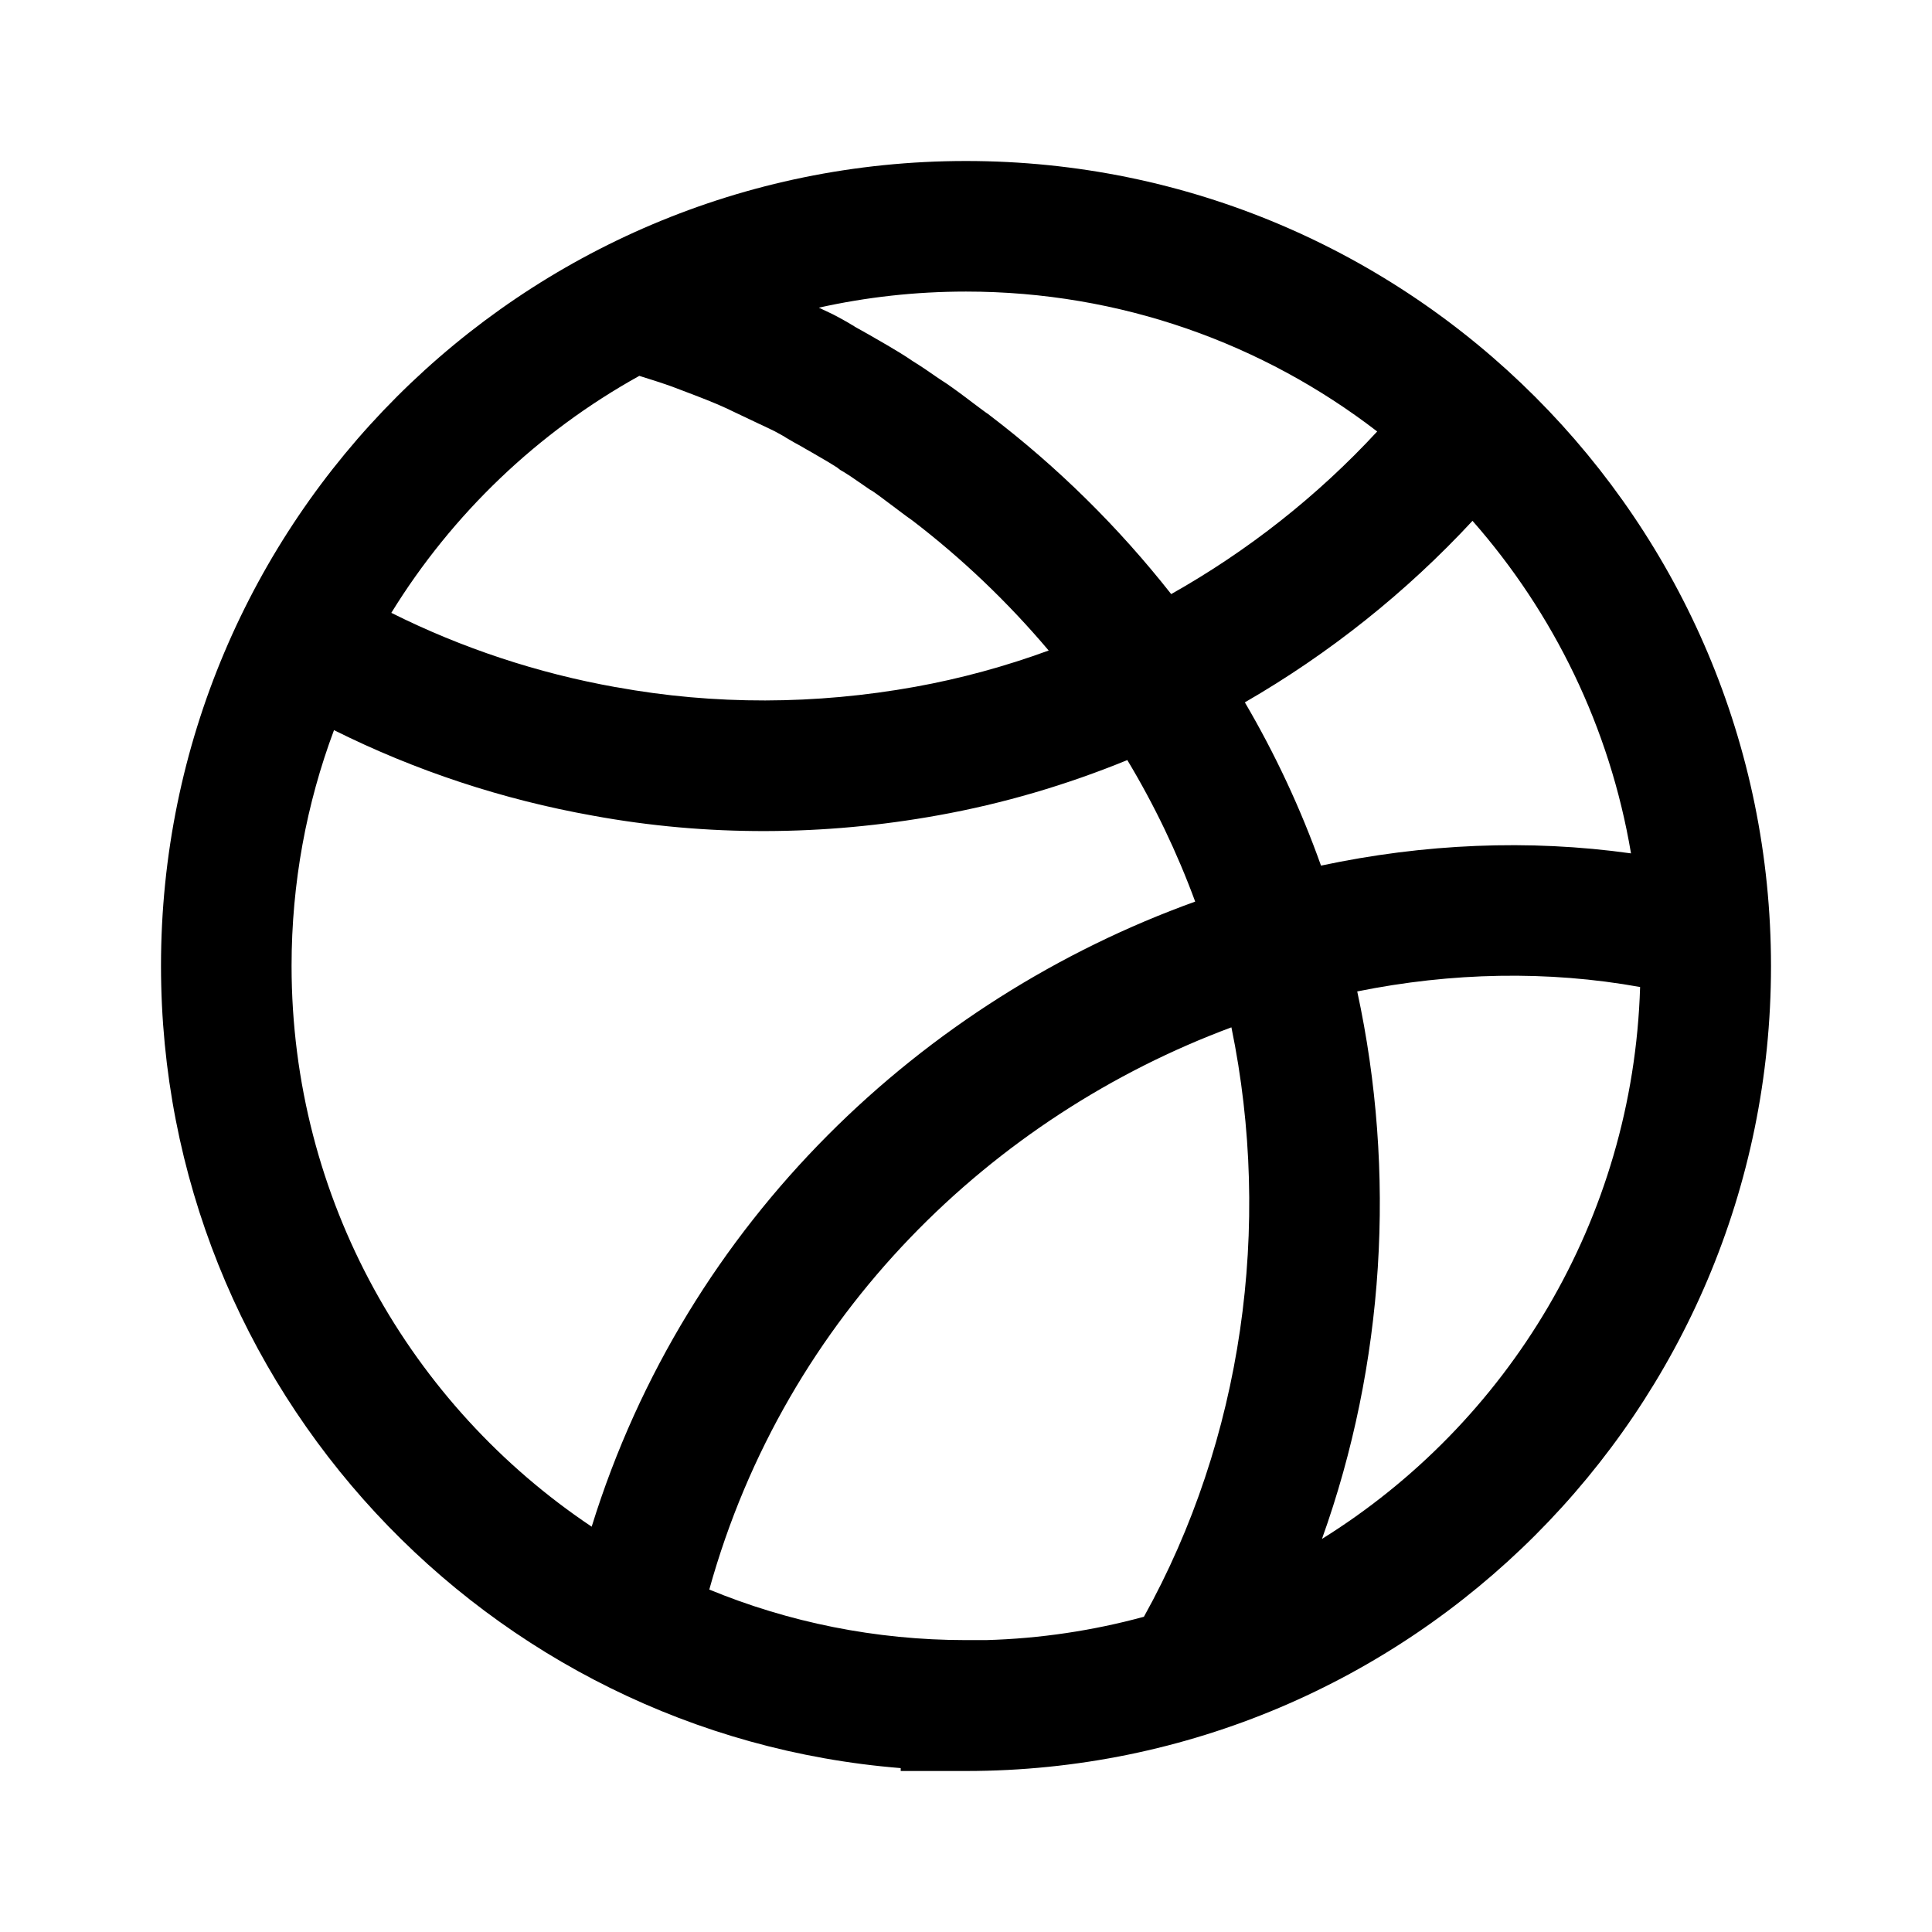 <svg width="24" height="24" viewBox="0 0 24 24" fill="currentColor" xmlns="http://www.w3.org/2000/svg"><path fill-rule="evenodd" clip-rule="evenodd" d="M12 2C6.476 2 2 6.479 2 11.998C2 17.244 6.047 21.551 11.189 21.964V22H12C17.524 22 22 17.521 22 12.002C22 6.483 17.525 2 12 2ZM14.21 20.084C13.582 20.255 12.926 20.355 12.249 20.374H12C10.871 20.374 9.794 20.151 8.811 19.746C9.763 16.316 12.343 13.86 15.297 12.762C15.806 15.232 15.436 17.879 14.21 20.084ZM14.847 11.2C11.476 12.414 8.533 15.149 7.35 18.965C5.103 17.462 3.622 14.902 3.622 11.998C3.622 10.968 3.808 9.982 4.149 9.07C5.163 9.576 6.247 9.933 7.363 10.132C8.783 10.393 10.239 10.384 11.655 10.128C12.462 9.983 13.249 9.751 14.004 9.442C14.34 10.001 14.622 10.589 14.847 11.2ZM16.86 12.316C17.347 14.564 17.2 16.947 16.422 19.117C18.729 17.681 20.286 15.155 20.374 12.261C19.227 12.054 18.032 12.079 16.86 12.316ZM20.261 10.601C18.991 10.423 17.686 10.481 16.41 10.753C16.159 10.048 15.842 9.369 15.464 8.725C16.512 8.12 17.469 7.358 18.292 6.47C19.298 7.614 19.997 9.034 20.261 10.601ZM7.649 8.536C6.68 8.363 5.739 8.052 4.861 7.613C5.616 6.387 6.679 5.369 7.942 4.669L7.951 4.672C8.089 4.715 8.221 4.757 8.347 4.802L8.484 4.854C8.69 4.932 8.873 5.002 9.026 5.073L9.07 5.094L9.08 5.099C9.176 5.144 9.315 5.21 9.44 5.27L9.444 5.271C9.51 5.303 9.571 5.332 9.621 5.356L9.623 5.357C9.665 5.38 9.701 5.399 9.734 5.418C9.761 5.436 9.785 5.45 9.798 5.457C9.821 5.471 9.845 5.485 9.865 5.496L9.912 5.522L9.918 5.525L9.931 5.532L9.933 5.533L10 5.572C10.055 5.603 10.125 5.643 10.201 5.688C10.255 5.719 10.306 5.749 10.347 5.775C10.378 5.794 10.395 5.805 10.401 5.809C10.404 5.811 10.404 5.812 10.402 5.81L10.438 5.838L10.478 5.861C10.538 5.897 10.598 5.938 10.672 5.99L10.68 5.995C10.711 6.017 10.746 6.041 10.784 6.067L10.812 6.086L10.836 6.099L10.84 6.102C10.846 6.106 10.862 6.116 10.889 6.136C10.931 6.166 10.982 6.204 11.037 6.246L11.103 6.295C11.137 6.321 11.171 6.347 11.201 6.369C11.239 6.398 11.287 6.433 11.329 6.462C11.952 6.938 12.521 7.482 13.027 8.081C12.488 8.278 11.933 8.43 11.367 8.532C10.134 8.754 8.875 8.76 7.653 8.536L7.651 8.536L7.649 8.536ZM12 3.622C13.923 3.622 15.694 4.271 17.108 5.36C16.367 6.162 15.499 6.845 14.549 7.38C13.895 6.549 13.139 5.802 12.296 5.16L12.276 5.144L12.255 5.13L12.249 5.126L12.231 5.113C12.215 5.102 12.196 5.087 12.173 5.07L12.086 5.005L12.012 4.949C11.955 4.906 11.892 4.859 11.834 4.818C11.794 4.789 11.735 4.748 11.676 4.711L11.636 4.684C11.559 4.63 11.444 4.551 11.34 4.487C11.241 4.418 11.108 4.339 11.021 4.288C10.936 4.239 10.845 4.186 10.789 4.154L10.746 4.13C10.736 4.124 10.726 4.118 10.722 4.116L10.7 4.104L10.693 4.1L10.655 4.079C10.64 4.071 10.627 4.064 10.619 4.059L10.613 4.054L10.591 4.041C10.513 3.993 10.432 3.95 10.388 3.926L10.372 3.918L10.353 3.908L10.333 3.898C10.295 3.88 10.237 3.853 10.172 3.822C10.761 3.691 11.372 3.622 12 3.622Z"/></svg>